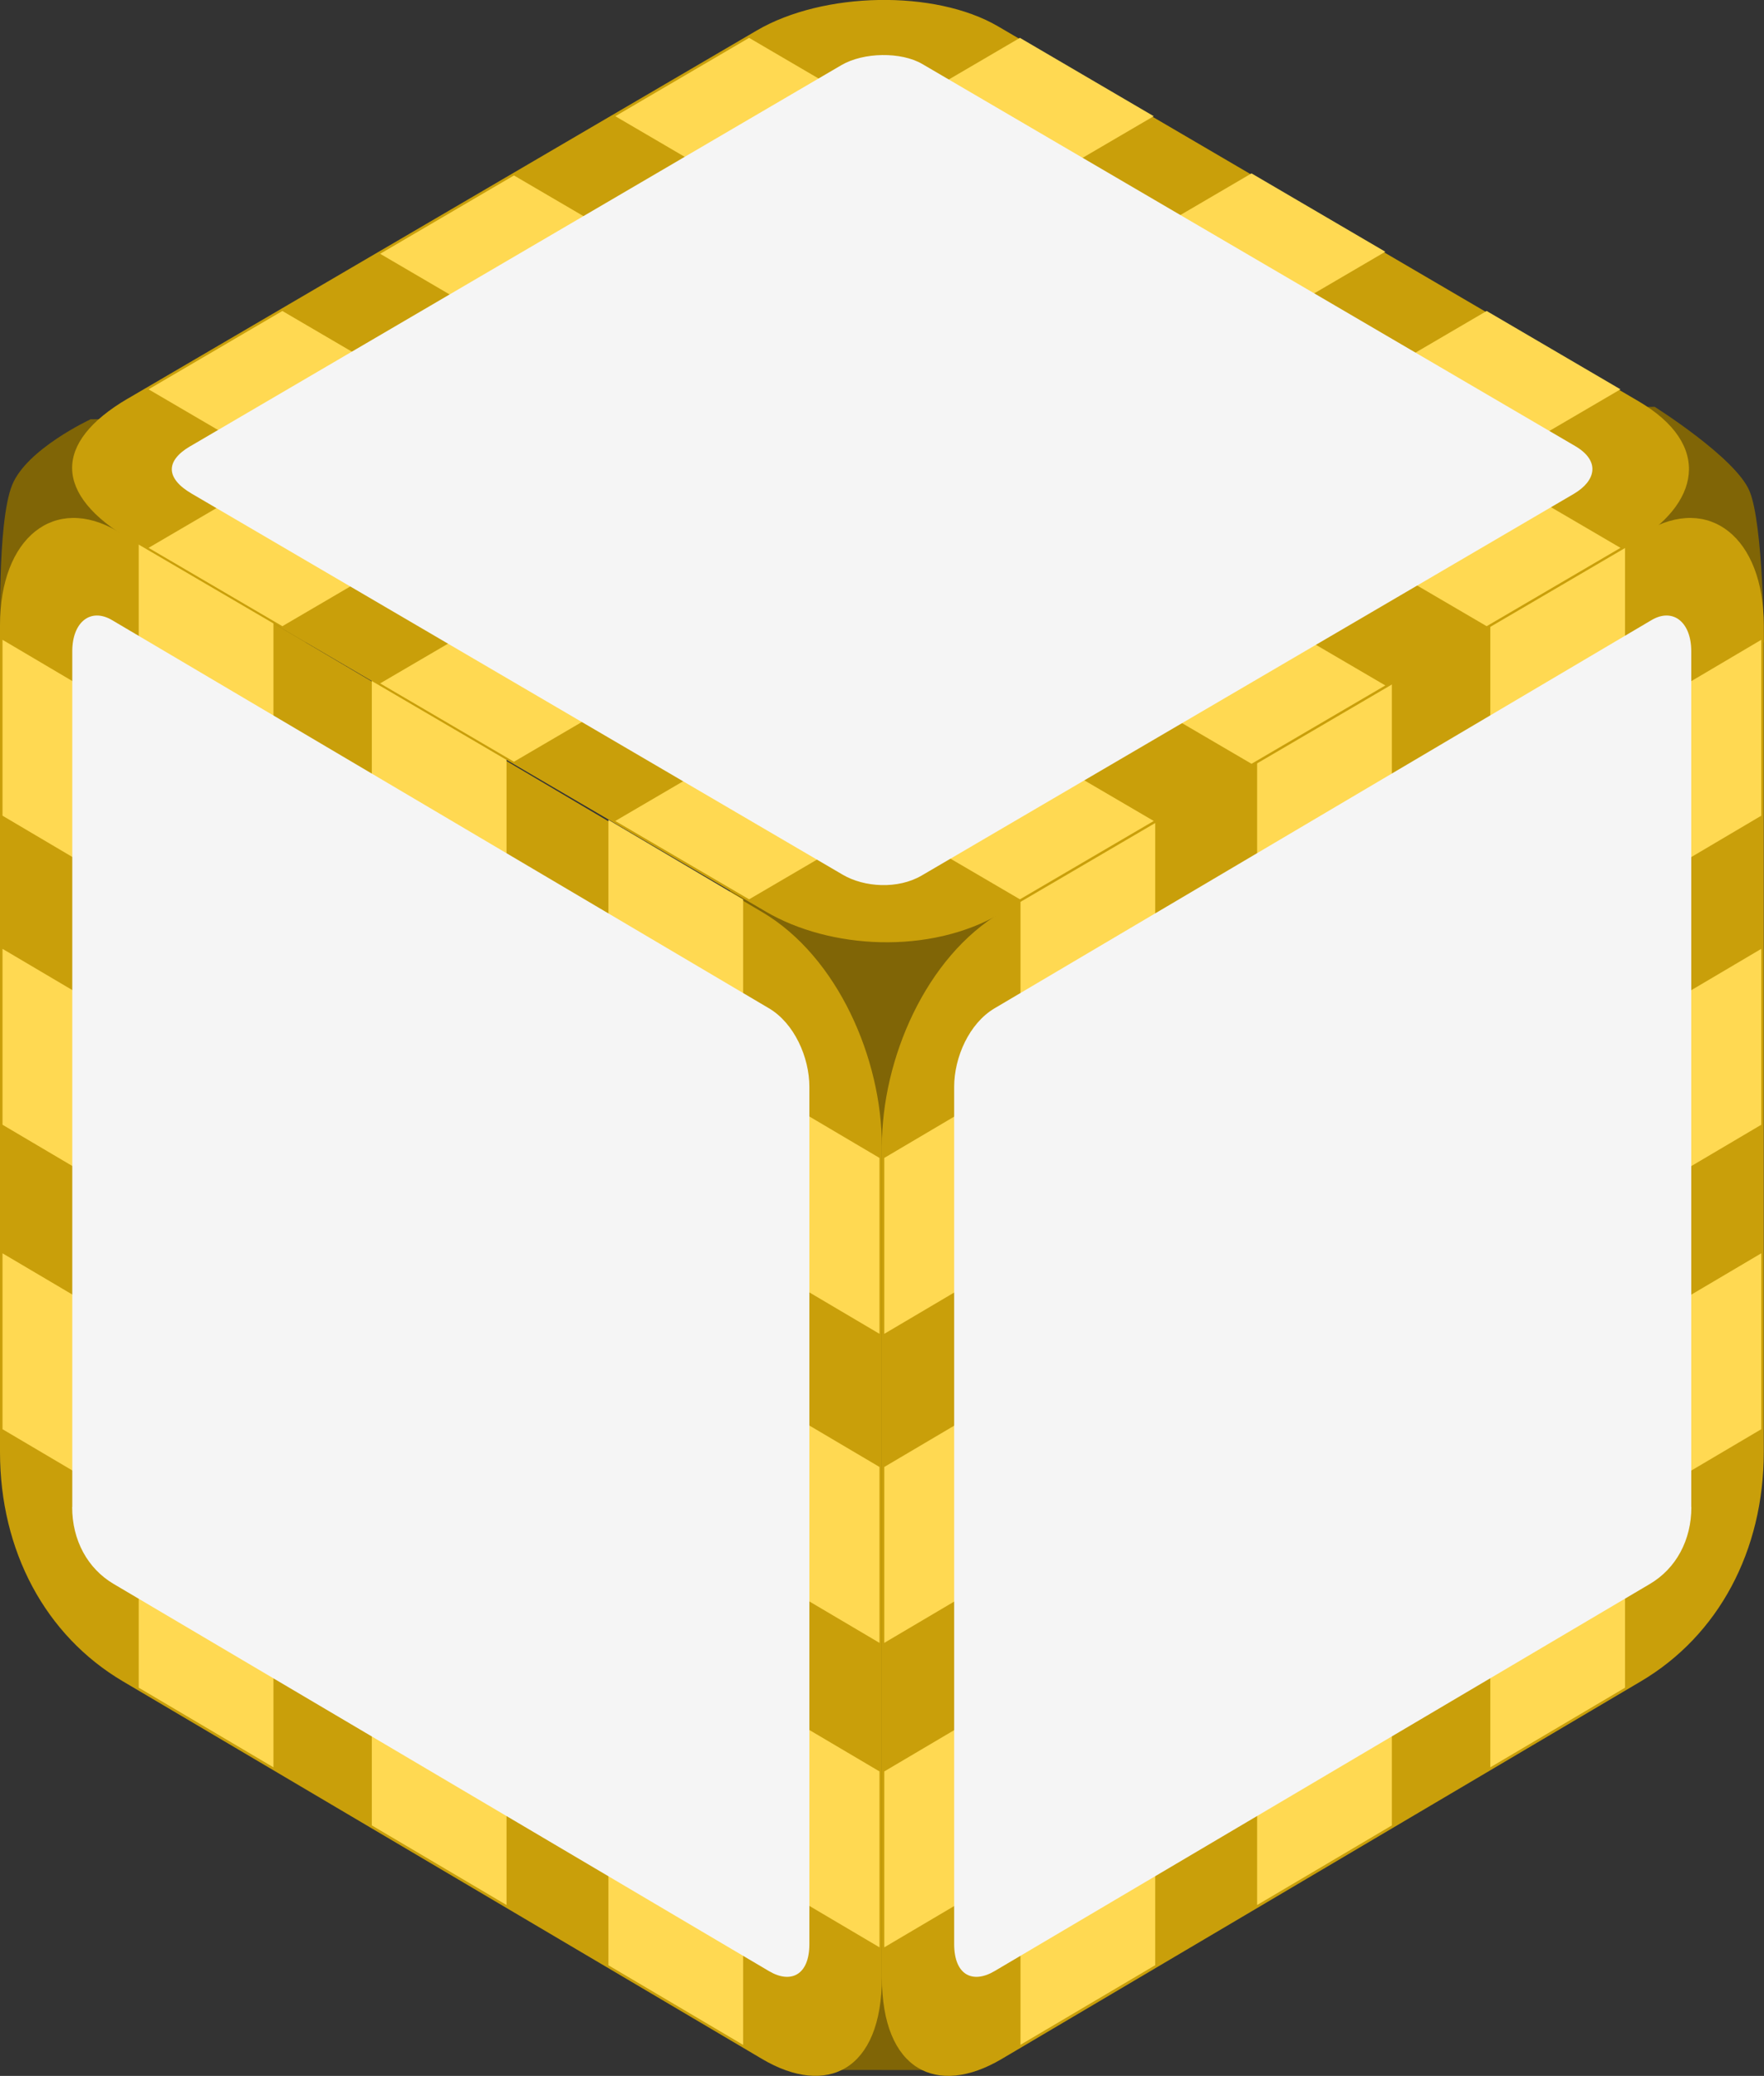 <svg version="1.1" xmlns="http://www.w3.org/2000/svg" xmlns:xlink="http://www.w3.org/1999/xlink" width="15.424" height="18.15" viewBox="0,0,15.424,18.15"><rect x="0" y="0" width="15.424" height="18.15" fill="#333333" stroke="none"/><g transform="translate(-232.288,-170.925)"><g data-paper-data="{&quot;isPaintingLayer&quot;:true}" fill-rule="nonzero" stroke="none" stroke-width="0" stroke-linecap="butt" stroke-linejoin="miter" stroke-miterlimit="10" stroke-dasharray="" stroke-dashoffset="0" style="mix-blend-mode: normal"><path d="M247.712,176.542h-15.419c0,0 -0.034,-1.042 0.101,-1.376c0.127,-0.316 0.686,-0.575 0.686,-0.575l13.676,-0.109c0,0 0.711,0.447 0.83,0.738c0.12,0.291 0.126,1.322 0.126,1.322z" fill="#806506"/><path d="M239.236,189.023c0,0 -0.566,-8.174 -0.566,-10.447c0,-1.216 0.566,-2.14 0.566,-2.14h1.448c0,0 0.85,1.229 0.85,2.392c0,2.255 -0.85,10.196 -0.85,10.196z" fill="#806506"/><g><path d="M232.288,183.62c0,-4.661 0,-4.598 0,-7.229c0,-0.765 0.476,-1.147 1.03,-0.82c1.957,1.156 2.081,1.229 5.635,3.329c0.66,0.39 1.046,1.282 1.046,2.047c0,2.645 0,2.691 0,7.265c0,0.82 -0.484,1.048 -1.046,0.716c-1.963,-1.16 -2.01,-1.187 -5.591,-3.303c-0.677,-0.4 -1.074,-1.14 -1.074,-2.005z" fill="#c99f0a"/><path d="M232.31,180.759v-1.538l7.668,4.53v1.538z" fill="#ffd952"/><path d="M232.31,178.057v-1.538l7.668,4.53v1.538z" fill="#ffd952"/><path d="M232.31,183.421v-1.538l7.668,4.53v1.538z" fill="#ffd952"/><path d="M235.539,176.87l1.178,0.696v10.015l-1.178,-0.696z" fill="#ffd952"/><path d="M237.608,178.093l1.178,0.696v10.015l-1.178,-0.696z" fill="#ffd952"/><path d="M233.501,175.666l1.178,0.696v10.015l-1.178,-0.696z" fill="#ffd952"/><path d="M232.92,184.102c0,-1.558 0,-6.604 0,-7.483c0,-0.256 0.161,-0.383 0.348,-0.272c0.661,0.391 4.544,2.685 5.744,3.394c0.223,0.132 0.353,0.431 0.353,0.686c0,0.884 0,5.966 0,7.495c0,0.274 -0.164,0.349 -0.353,0.237c-0.663,-0.392 -4.52,-2.67 -5.73,-3.385c-0.229,-0.135 -0.363,-0.383 -0.363,-0.672z" fill="#f5f5f5"/></g><g data-paper-data="{&quot;index&quot;:null}"><path d="M246.636,185.625c-3.581,2.116 -3.628,2.143 -5.591,3.303c-0.562,0.332 -1.046,0.105 -1.046,-0.716c0,-4.575 0,-4.621 0,-7.265c0,-0.765 0.386,-1.657 1.046,-2.047c3.554,-2.099 3.678,-2.173 5.635,-3.329c0.554,-0.327 1.03,0.055 1.03,0.82c0,2.631 0,2.568 0,7.229c0,0.865 -0.397,1.605 -1.074,2.005z" fill="#c99f0a"/><path d="M240.02,185.289v-1.538l7.668,-4.53v1.538z" fill="#ffd952"/><path d="M240.02,182.587v-1.538l7.668,-4.53v1.538z" fill="#ffd952"/><path d="M240.02,187.951v-1.538l7.668,-4.53v1.538z" fill="#ffd952"/><path d="M244.458,186.885l-1.178,0.696v-10.015l1.178,-0.696z" fill="#ffd952"/><path d="M242.389,188.107l-1.178,0.696v-10.015l1.178,-0.696z" fill="#ffd952"/><path d="M246.497,185.681l-1.178,0.696v-10.015l1.178,-0.696z" fill="#ffd952"/><path d="M247.077,184.102c0,0.289 -0.134,0.537 -0.363,0.672c-1.21,0.715 -5.066,2.993 -5.73,3.385c-0.19,0.112 -0.353,0.037 -0.353,-0.237c0,-1.529 0,-6.611 0,-7.495c0,-0.256 0.13,-0.554 0.353,-0.686c1.2,-0.709 5.083,-3.003 5.744,-3.394c0.187,-0.111 0.348,0.016 0.348,0.272c0,0.879 0,5.925 0,7.483z" fill="#f5f5f5"/></g><g><path d="M233.404,174.411c3.546,-2.075 3.498,-2.047 5.5,-3.219c0.582,-0.341 1.559,-0.359 2.11,-0.037c1.944,1.138 2.068,1.21 5.599,3.277c0.656,0.384 0.535,0.904 -0.047,1.244c-2.012,1.178 -2.047,1.198 -5.527,3.235c-0.624,0.365 -1.496,0.312 -2.054,-0.015c-1.95,-1.141 -1.997,-1.169 -5.555,-3.251c-0.673,-0.394 -0.682,-0.85 -0.025,-1.235z" fill="#c99f0a"/><path d="M235.612,173.144l1.17,-0.685l7.619,4.459l-1.17,0.685z" fill="#ffd952"/><path d="M237.668,171.941l1.17,-0.685l7.619,4.459l-1.17,0.685z" fill="#ffd952"/><path d="M233.587,174.329l1.17,-0.685l7.619,4.459l-1.17,0.685z" fill="#ffd952"/><path d="M243.231,172.441l1.17,0.685l-7.619,4.459l-1.17,-0.685z" fill="#ffd952"/><path d="M245.287,173.644l1.17,0.685l-7.619,4.459l-1.17,-0.685z" fill="#ffd952"/><path d="M241.206,171.256l1.17,0.685l-7.619,4.459l-1.17,-0.685z" fill="#ffd952"/><path d="M233.951,174.827c1.185,-0.694 5.024,-2.94 5.693,-3.332c0.194,-0.114 0.523,-0.119 0.709,-0.01c0.657,0.384 4.515,2.642 5.708,3.34c0.222,0.13 0.182,0.304 -0.012,0.418c-0.673,0.394 -4.539,2.656 -5.702,3.337c-0.209,0.122 -0.502,0.103 -0.69,-0.007c-0.659,-0.386 -4.491,-2.628 -5.693,-3.332c-0.227,-0.133 -0.232,-0.286 -0.012,-0.415z" fill="#f5f5f5"/></g></g></g></svg>